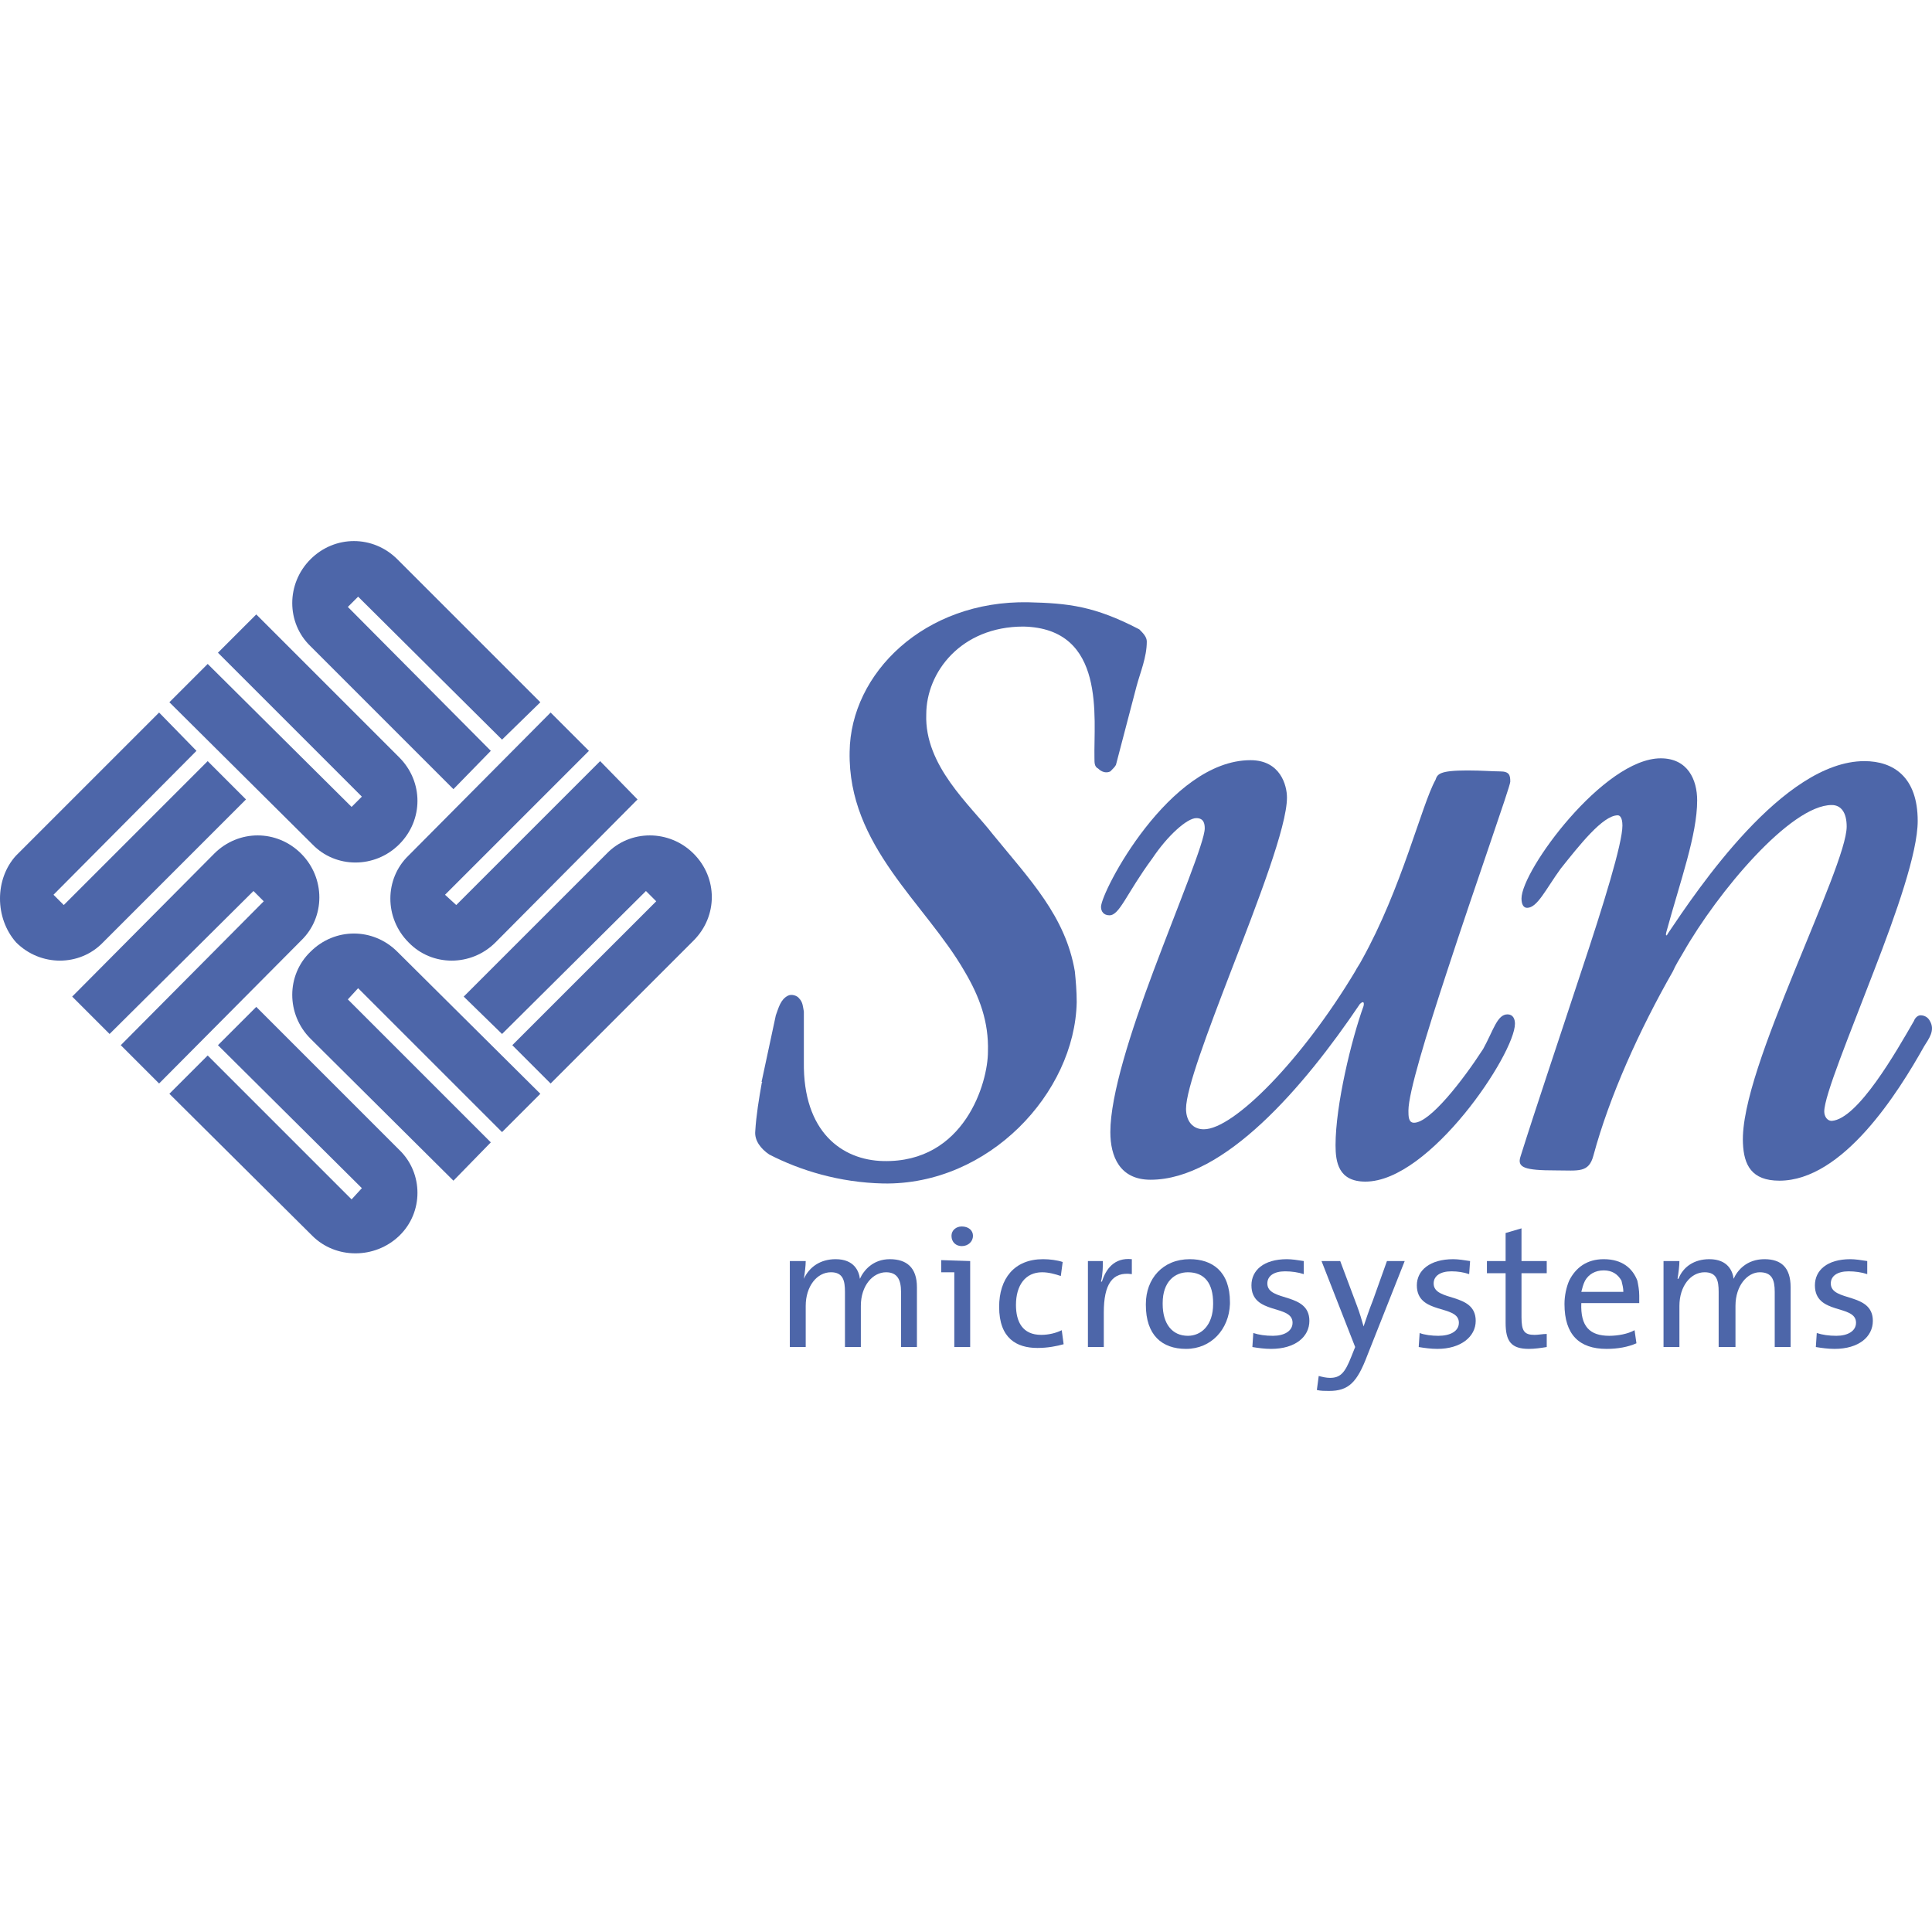 <?xml version="1.0" encoding="UTF-8" standalone="no"?>
<!DOCTYPE svg PUBLIC "-//W3C//DTD SVG 1.1//EN" "http://www.w3.org/Graphics/SVG/1.1/DTD/svg11.dtd">
<!-- Created with Vectornator (http://vectornator.io/) -->
<svg height="100%" stroke-miterlimit="10" style="fill-rule:nonzero;clip-rule:evenodd;stroke-linecap:round;stroke-linejoin:round;" version="1.1" viewBox="0 0 160 160" width="100%" xml:space="preserve" xmlns="http://www.w3.org/2000/svg" xmlns:xlink="http://www.w3.org/1999/xlink">
<defs/>
<g id="Dell" visibility="hidden">
<path d="M74.398 60.131L54.527 75.418C52.489 67.773 45.862 62.167 37.709 62.167L23.442 62.167L23.442 97.327L37.709 97.327C45.862 97.327 52.994 91.719 54.523 84.076L74.397 99.362L94.272 84.076L94.272 97.327L116.689 97.327L116.689 90.191L101.915 90.191L101.915 62.167L93.76 62.167L93.76 75.413L74.906 90.704L70.828 87.135L80.003 80L89.682 72.356L84.079 67.773L65.225 82.547L61.149 78.979L80.003 64.713L74.396 60.13L74.398 60.131ZM31.087 69.298L37.202 69.298C38.476 69.298 39.719 69.588 40.865 70.114C42.012 70.639 43.06 71.402 43.951 72.358C44.843 73.313 45.577 74.458 46.087 75.747C46.596 77.037 46.881 78.472 46.881 80.001C46.881 81.402 46.626 82.771 46.156 84.037C45.686 85.303 45.002 86.466 44.142 87.453C43.282 88.441 42.248 89.253 41.078 89.819C39.908 90.384 38.603 90.7 37.202 90.7L31.087 90.7C31.087 90.7 31.087 69.298 31.087 69.298ZM142.169 90.193L142.169 97.327L119.749 97.327L119.749 62.167L127.902 62.167L127.902 90.192L142.169 90.192L142.169 90.193ZM80 0C36.178 0 0 36.178 0 80C0 123.822 35.669 160 80 160C124.331 160 160 124.331 160 80C160 35.669 123.822 0 80 0ZM80 8.155C84.968 8.155 89.815 8.654 94.496 9.609C99.178 10.565 103.695 11.974 107.995 13.789C112.294 15.604 116.378 17.829 120.2 20.408C124.021 22.988 127.58 25.923 130.829 29.171C134.077 32.42 137.012 35.979 139.592 39.801C142.172 43.622 144.396 47.706 146.211 52.005C148.026 56.305 149.435 60.822 150.391 65.504C151.346 70.185 151.845 75.032 151.845 80C151.845 84.968 151.346 89.815 150.391 94.497C149.435 99.178 148.026 103.695 146.211 107.995C144.396 112.294 142.172 116.378 139.592 120.2C137.012 124.021 134.077 127.581 130.829 130.829C127.58 134.077 124.021 137.012 120.2 139.592C116.378 142.172 112.294 144.396 107.995 146.211C103.695 148.026 99.178 149.435 94.496 150.391C89.815 151.346 84.968 151.845 80 151.845C75.032 151.845 70.185 151.346 65.504 150.391C60.821 149.442 56.304 148.033 52.004 146.217C47.706 144.402 43.621 142.177 39.799 139.597C35.977 137.02 32.419 134.084 29.17 130.835C25.921 127.586 22.986 124.029 20.407 120.206C17.828 116.384 15.604 112.3 13.788 108.002C11.973 103.702 10.564 99.184 9.608 94.502C8.653 89.822 8.154 84.975 8.154 80.006C8.154 75.037 8.653 70.191 9.608 65.511C10.564 60.829 11.973 56.311 13.788 52.011C15.604 47.713 17.828 43.629 20.407 39.806C22.986 35.984 25.921 32.426 29.17 29.177C32.419 25.929 35.977 22.993 39.799 20.414C43.621 17.835 47.706 15.611 52.004 13.795C56.304 11.98 60.821 10.571 65.504 9.616C70.184 8.66 75.03 8.162 79.999 8.162L80 8.155Z" fill="#007db8" fill-rule="nonzero" opacity="1" stroke="none"/>
</g>
<g id="AMD" visibility="hidden">
<path d="M37.578 96.544L28.704 96.544L25.989 89.997L11.201 89.997L8.727 96.544L0 96.544L13.333 63.475L22.886 63.475L37.578 96.544ZM18.231 71.377L13.382 84.226L23.565 84.226L18.231 71.377ZM69.811 63.475L76.987 63.475L76.987 96.544L68.743 96.544L68.743 75.888L59.822 86.264L58.562 86.264L49.641 75.888L49.641 96.544L41.397 96.544L41.397 63.475L48.573 63.475L59.191 75.742L69.811 63.475ZM97.875 63.475C109.948 63.475 116.153 70.99 116.153 80.057C116.153 89.56 110.142 96.544 96.953 96.544L83.279 96.544L83.279 63.475L97.875 63.475ZM91.523 90.483L96.904 90.483C105.195 90.483 107.668 84.858 107.668 80.008C107.668 74.334 104.613 69.535 96.807 69.535L91.522 69.535L91.522 90.483L91.523 90.483ZM132.554 71.316L122.159 60.92L160 60.92L160 98.762L149.606 88.367L149.606 71.316L132.554 71.316ZM132.542 73.399L121.84 84.1L121.84 99.08L136.818 99.08L147.519 88.379L132.542 88.379L132.542 73.399Z" fill="#000000" fill-rule="nonzero" opacity="1" stroke="none"/>
</g>
<g id="Intel" visibility="hidden">
<g opacity="1">
<path d="M1.42109e-14 49.83L11.582 49.83L11.582 49.83L11.582 61.412L11.582 61.412L1.42109e-14 61.412L1.42109e-14 61.412L1.42109e-14 49.83L1.42109e-14 49.83Z" fill="#0052a5" fill-rule="nonzero" opacity="1" stroke="none"/>
<g opacity="1">
<path d="M11.293 110.17L11.293 68.46L0.33 68.46L0.33 110.17L11.293 110.17ZM84.163 110.582L84.163 100.361C82.555 100.361 81.195 100.278 80.206 100.113C79.052 99.949 78.186 99.536 77.609 98.959C77.032 98.382 76.662 97.558 76.455 96.487C76.291 95.456 76.208 94.096 76.208 92.447L76.208 77.857L84.163 77.857L84.163 68.46L76.208 68.46L76.208 52.179L65.204 52.179L65.204 92.53C65.204 95.951 65.492 98.836 66.069 101.144C66.646 103.411 67.635 105.265 68.995 106.667C70.356 108.068 72.169 109.057 74.353 109.676C76.579 110.294 79.382 110.582 82.72 110.582L84.163 110.582L84.163 110.582ZM147.141 110.17L147.141 48.965L136.136 48.965L136.136 110.17L147.141 110.17ZM54.611 72.54C51.561 69.243 47.275 67.594 41.834 67.594C39.196 67.594 36.806 68.13 34.621 69.202C32.478 70.273 30.623 71.757 29.181 73.653L28.563 74.436L28.563 73.735L28.563 68.46L17.723 68.46L17.723 110.17L28.645 110.17L28.645 87.955L28.645 89.48C28.645 89.233 28.645 88.985 28.645 88.738C28.769 84.822 29.717 81.937 31.53 80.082C33.467 78.104 35.817 77.115 38.496 77.115C41.669 77.115 44.101 78.104 45.708 80C47.275 81.896 48.099 84.575 48.099 87.996L48.099 87.996L48.099 88.078L48.099 88.078L48.099 88.078L48.099 110.129L59.186 110.129L59.186 86.471C59.227 80.536 57.661 75.837 54.611 72.54ZM130.448 89.233C130.448 86.224 129.912 83.421 128.882 80.783C127.81 78.187 126.327 75.879 124.472 73.9C122.576 71.922 120.309 70.397 117.671 69.284C115.033 68.171 112.107 67.635 108.934 67.635C105.925 67.635 103.081 68.212 100.443 69.325C97.805 70.479 95.497 72.004 93.56 73.941C91.623 75.879 90.057 78.187 88.944 80.824C87.79 83.462 87.254 86.306 87.254 89.315C87.254 92.324 87.79 95.168 88.861 97.805C89.933 100.443 91.458 102.751 93.354 104.688C95.25 106.626 97.599 108.192 100.319 109.305C103.04 110.459 106.048 111.036 109.263 111.036C118.578 111.036 124.348 106.79 127.81 102.834L119.897 96.816C118.248 98.794 114.292 101.474 109.346 101.474C106.255 101.474 103.699 100.773 101.762 99.33C99.825 97.929 98.506 95.951 97.805 93.519L97.682 93.148L130.448 93.148L130.448 89.233L130.448 89.233ZM97.764 85.399C97.764 82.349 101.267 77.033 108.81 76.991C116.352 76.991 119.897 82.308 119.897 85.358L97.764 85.399Z" fill="#000000" fill-rule="nonzero" opacity="1" stroke="none"/>
<path d="M159.67 104.73C159.464 104.235 159.176 103.823 158.805 103.452C158.434 103.081 158.022 102.792 157.527 102.586C157.032 102.38 156.497 102.257 155.961 102.257C155.384 102.257 154.889 102.38 154.395 102.586C153.9 102.792 153.488 103.081 153.117 103.452C152.746 103.823 152.457 104.235 152.251 104.73C152.045 105.224 151.922 105.76 151.922 106.296C151.922 106.873 152.045 107.367 152.251 107.862C152.457 108.357 152.746 108.769 153.117 109.14C153.488 109.511 153.9 109.799 154.395 110.005C154.889 110.211 155.425 110.335 155.961 110.335C156.538 110.335 157.032 110.211 157.527 110.005C158.022 109.799 158.434 109.511 158.805 109.14C159.176 108.769 159.464 108.357 159.67 107.862C159.876 107.367 160 106.832 160 106.296C160 105.76 159.876 105.224 159.67 104.73ZM159.011 107.615C158.846 108.027 158.599 108.398 158.31 108.686C158.022 108.975 157.651 109.222 157.239 109.387C156.826 109.552 156.414 109.634 155.92 109.634C155.466 109.634 155.013 109.552 154.601 109.387C154.189 109.222 153.818 108.975 153.529 108.686C153.241 108.398 152.993 108.027 152.828 107.615C152.664 107.203 152.581 106.79 152.581 106.296C152.581 105.842 152.664 105.389 152.828 104.977C152.993 104.565 153.241 104.194 153.529 103.905C153.818 103.617 154.189 103.37 154.601 103.205C155.013 103.04 155.425 102.957 155.92 102.957C156.373 102.957 156.826 103.04 157.239 103.205C157.651 103.37 158.022 103.617 158.31 103.905C158.599 104.194 158.846 104.565 159.011 104.977C159.176 105.389 159.258 105.801 159.258 106.296C159.299 106.79 159.176 107.203 159.011 107.615ZM156.703 106.626C157.032 106.584 157.28 106.461 157.486 106.255C157.692 106.049 157.816 105.76 157.816 105.348C157.816 104.894 157.692 104.565 157.403 104.317C157.156 104.07 156.703 103.947 156.167 103.947L154.353 103.947L154.353 108.604L155.219 108.604L155.219 106.708L155.837 106.708L156.991 108.604L157.898 108.604L156.703 106.626ZM156.249 105.966C156.126 105.966 156.002 105.966 155.837 105.966L155.219 105.966L155.219 104.647L155.837 104.647C155.961 104.647 156.084 104.647 156.249 104.647C156.373 104.647 156.497 104.688 156.62 104.73C156.744 104.771 156.826 104.853 156.868 104.936C156.909 105.018 156.95 105.142 156.95 105.307C156.95 105.472 156.909 105.595 156.868 105.678C156.785 105.76 156.703 105.842 156.62 105.884C156.497 105.925 156.373 105.966 156.249 105.966Z" fill="#000000" fill-rule="nonzero" opacity="1" stroke="none"/>
</g>
</g>
</g>
<clipPath id="ArtboardFrame">
<rect height="160" width="160" x="0" y="0"/>
</clipPath>
<g clip-path="url(#ArtboardFrame)" id="McAfee" visibility="hidden">
<g opacity="1">
<path d="M79.906 84.678L75.715 82.208L75.415 82.695C74.48 84.192 73.17 84.941 71.56 84.941C68.791 84.941 66.732 82.845 66.732 80.112C66.732 77.343 68.828 75.284 71.56 75.284C73.207 75.284 74.405 75.995 75.415 77.53L75.715 78.016L79.906 75.546L79.532 75.022C77.511 72.103 74.929 70.718 71.523 70.718C65.123 70.718 61.679 75.584 61.679 80.15C61.679 84.716 65.123 89.581 71.523 89.581C74.779 89.581 77.848 87.935 79.532 85.24L79.906 84.678Z" fill="#c01818" fill-rule="nonzero" opacity="1" stroke="none"/>
<path d="M79.682 89.507L85.446 89.507L87.167 85.24L95.813 85.24L97.534 89.507L103.336 89.507L93.006 64.543L87.841 64.543L89.226 67.874L79.682 89.507M91.546 74.386L93.867 80.262L89.151 80.262L91.546 74.386Z" fill="#c01818" fill-rule="nonzero" opacity="1" stroke="none"/>
<path d="M105.731 89.544L110.784 89.544L110.784 78.316L114.077 78.316L114.077 73.6L110.784 73.6L110.784 71.392C110.784 70.419 111.42 69.408 112.618 69.408C113.254 69.408 113.666 69.521 114.04 69.67L114.601 69.895L116.697 65.291L116.136 65.104C115.2 64.73 113.89 64.58 112.954 64.58C110.671 64.58 108.763 65.329 107.49 66.751C106.367 67.986 105.731 69.708 105.731 71.617L105.731 73.638L103.485 73.638L103.485 78.353L105.731 78.353L105.731 89.544Z" fill="#c01818" fill-rule="nonzero" opacity="1" stroke="none"/>
<path d="M54.007 75.135L54.007 89.507L59.509 89.507L59.509 64.393L48.692 72.552L37.839 64.393L37.839 89.469L43.34 89.507L43.34 75.135L48.692 79.102L54.007 75.135Z" fill="#c01818" fill-rule="nonzero" opacity="1" stroke="none"/>
<path d="M125.492 70.718C119.13 70.718 115.687 75.546 115.687 80.112C115.687 84.678 119.13 89.507 125.492 89.507C128.412 89.469 131.144 88.159 133.277 85.726L129.16 83.481C128.112 84.566 126.802 85.128 125.38 85.128C123.284 85.128 121.45 83.743 120.964 81.909L134.737 81.909L134.737 80.674C134.774 73.825 129.347 70.756 125.492 70.718ZM121.076 77.829C121.75 76.108 123.172 75.135 125.006 75.135C126.877 75.135 128.337 76.108 129.085 77.867L121.076 77.829Z" fill="#c01818" fill-rule="nonzero" opacity="1" stroke="none"/>
<path d="M146.189 70.756C139.827 70.756 136.384 75.584 136.384 80.15C136.384 84.716 139.827 89.544 146.189 89.544C149.109 89.507 151.841 88.197 153.974 85.764L149.857 83.518C148.809 84.604 147.499 85.165 146.077 85.165C143.981 85.165 142.147 83.78 141.661 81.946L155.434 81.946L155.434 80.711C155.471 73.862 150.044 70.756 146.189 70.756ZM141.773 77.829C142.447 76.108 143.869 75.097 145.703 75.135C147.574 75.135 149.034 76.108 149.782 77.867L141.773 77.829Z" fill="#c01818" fill-rule="nonzero" opacity="1" stroke="none"/>
<path d="M154.798 69.895L156.931 69.895L156.931 70.306L156.07 70.306L156.07 72.552L155.621 72.552L155.621 70.306L154.798 70.306L154.798 69.895Z" fill="#c01818" fill-rule="nonzero" opacity="1" stroke="none"/>
<path d="M157.268 69.895L157.904 69.895L158.653 71.953L159.364 69.895L160 69.895L160 72.552L159.551 72.552L159.551 70.494L158.802 72.552L158.428 72.552L157.68 70.494L157.68 72.552L157.23 72.552L157.23 69.895L157.268 69.895Z" fill="#c01818" fill-rule="nonzero" opacity="1" stroke="none"/>
<path d="M13.586 70.643L-7.10543e-15 64.356L-7.10543e-15 89.357L13.586 95.645L13.586 89.507L5.577 85.801L5.577 73.076L13.586 76.781L13.586 70.643Z" fill="#c01818" fill-rule="nonzero" opacity="1" stroke="none"/>
<path d="M13.586 70.643L27.209 64.356L27.209 89.357L13.586 95.645L13.586 89.507L21.633 85.801L21.633 73.076L13.586 76.781L13.586 70.643Z" fill="#75160d" fill-rule="nonzero" opacity="1" stroke="none"/>
</g>
</g>
<g id="Nvidia" visibility="hidden">
<g opacity="1">
<path d="M158.883 135.178C158.883 136.894 157.623 138.046 156.13 138.046L156.13 138.036C154.596 138.046 153.358 136.894 153.358 135.178C153.358 133.462 154.596 132.313 156.13 132.313C157.623 132.313 158.883 133.462 158.883 135.178ZM160 135.178C160 132.822 158.17 131.454 156.13 131.454C154.077 131.454 152.247 132.822 152.247 135.178C152.247 137.532 154.077 138.905 156.13 138.905C158.17 138.905 160 137.532 160 135.178M155.489 135.493L155.903 135.493L156.863 137.178L157.918 137.178L156.854 135.422C157.404 135.382 157.856 135.121 157.856 134.381C157.856 133.462 157.223 133.166 156.149 133.166L154.596 133.166L154.596 137.178L155.489 137.178L155.489 135.493M155.489 134.813L155.489 133.847L156.109 133.847C156.447 133.847 156.908 133.874 156.908 134.287C156.908 134.735 156.669 134.813 156.271 134.813L155.489 134.813" fill="#000000" fill-rule="nonzero" opacity="1" stroke="none"/>
<path d="M133.941 114.654L138.766 127.853L128.967 127.853L133.941 114.654ZM128.774 109.515L117.656 137.685L125.507 137.685L127.265 132.708L140.423 132.708L142.088 137.685L150.611 137.685L139.409 109.511L128.774 109.515ZM106.452 137.696L114.417 137.696L114.417 109.506L106.451 109.505L106.452 137.696ZM51.154 109.505L44.509 131.847L38.143 109.506L29.548 109.505L38.64 137.696L50.116 137.696L59.281 109.505L51.154 109.505ZM83.352 115.643L86.775 115.643C91.742 115.643 94.954 117.873 94.954 123.66C94.954 129.448 91.742 131.678 86.775 131.678L83.352 131.678L83.352 115.643ZM75.453 109.505L75.453 137.696L88.367 137.696C95.247 137.696 97.493 136.552 99.922 133.986C101.638 132.185 102.748 128.232 102.748 123.91C102.748 119.947 101.809 116.413 100.171 114.212C97.221 110.274 92.971 109.505 86.628 109.505L75.453 109.505ZM0 109.465L0 137.696L8.033 137.696L8.033 116.26L14.257 116.262C16.317 116.262 17.787 116.776 18.779 117.836C20.038 119.177 20.552 121.341 20.552 125.299L20.552 137.696L28.335 137.696L28.335 122.098C28.335 110.966 21.24 109.465 14.298 109.465L0 109.465ZM62.633 109.505L62.637 137.696L70.598 137.696L70.598 109.505L62.633 109.505Z" fill="#000000" fill-rule="nonzero" opacity="1" stroke="none"/>
<path d="M21.407 53.373C21.407 53.373 31.652 38.257 52.107 36.694L52.107 31.21C29.45 33.029 9.83 52.219 9.83 52.219C9.83 52.219 20.943 84.343 52.107 87.285L52.107 81.456C29.237 78.578 21.407 53.373 21.407 53.373ZM52.107 69.863L52.107 75.201C34.823 72.12 30.025 54.152 30.025 54.152C30.025 54.152 38.324 44.958 52.107 43.468L52.107 49.325C52.097 49.325 52.09 49.322 52.081 49.322C44.847 48.454 39.195 55.211 39.195 55.211C39.195 55.211 42.362 66.589 52.107 69.863M52.107 21.095L52.107 31.21C52.773 31.158 53.438 31.115 54.106 31.093C79.865 30.224 96.648 52.219 96.648 52.219C96.648 52.219 77.372 75.658 57.289 75.658C55.449 75.658 53.726 75.487 52.107 75.201L52.107 81.456C53.491 81.632 54.926 81.735 56.423 81.735C75.112 81.735 88.626 72.191 101.713 60.895C103.883 62.632 112.765 66.859 114.591 68.71C102.149 79.128 73.15 87.525 56.71 87.525C55.125 87.525 53.603 87.429 52.107 87.285L52.107 96.073L123.14 96.073L123.14 21.095L52.107 21.095ZM52.107 43.468L52.107 36.694C52.766 36.648 53.429 36.612 54.106 36.591C72.629 36.009 84.782 52.509 84.782 52.509C84.782 52.509 71.656 70.738 57.583 70.738C55.558 70.738 53.742 70.412 52.107 69.863L52.107 49.325C59.318 50.197 60.77 53.382 65.105 60.609L74.747 52.478C74.747 52.478 67.709 43.247 55.843 43.247C54.553 43.247 53.319 43.338 52.107 43.468" fill="#74b71b" fill-rule="nonzero" opacity="1" stroke="none"/>
</g>
</g>
<g clip-path="url(#ArtboardFrame)" id="Oracle" visibility="hidden">
<path d="M69.225 83.121L79.777 83.121L74.203 74.12L63.955 90.377L59.295 90.377L71.759 70.872C72.31 70.082 73.21 69.609 74.173 69.602C75.136 69.595 76.043 70.056 76.606 70.838L89.104 90.377L84.444 90.377L82.249 86.742L71.572 86.742L69.245 83.121M117.666 86.742L117.666 69.799L113.705 69.799L113.705 88.411C113.704 88.934 113.916 89.434 114.294 89.796C114.672 90.183 115.192 90.401 115.734 90.398L133.737 90.398L136.084 86.763L117.645 86.763M52.184 83.716C56.027 83.716 59.143 80.601 59.143 76.758C59.143 72.915 56.027 69.799 52.184 69.799L34.874 69.799L34.874 90.377L38.828 90.377L38.828 73.441L51.942 73.441C53.781 73.441 55.272 74.932 55.272 76.772C55.272 78.611 53.781 80.102 51.942 80.102L40.787 80.102L52.6 90.377L58.34 90.377L50.405 83.716L52.184 83.716M10.556 90.377L22.514 90.377C28.091 90.233 32.537 85.67 32.537 80.092C32.537 74.513 28.091 69.951 22.514 69.806L10.556 69.806C6.818 69.709 3.321 71.648 1.423 74.87C-0.474 78.093-0.474 82.091 1.423 85.313C3.321 88.535 6.818 90.475 10.556 90.377M22.244 86.756L10.819 86.756C7.226 86.64 4.373 83.694 4.373 80.099C4.373 76.503 7.226 73.557 10.819 73.441L22.244 73.441C24.674 73.363 26.953 74.614 28.191 76.706C29.429 78.798 29.429 81.399 28.191 83.491C26.953 85.583 24.674 86.835 22.244 86.756M97.364 90.377L109.571 90.377L111.884 86.756L97.634 86.756C95.204 86.835 92.925 85.583 91.687 83.491C90.449 81.399 90.449 78.798 91.687 76.706C92.925 74.614 95.204 73.363 97.634 73.441L109.232 73.441L111.573 69.806L97.364 69.806C93.626 69.709 90.129 71.648 88.231 74.87C86.334 78.093 86.334 82.091 88.231 85.313C90.129 88.535 93.626 90.475 97.364 90.377M145.743 86.756C142.762 86.757 140.143 84.778 139.331 81.909L156.24 81.909L158.567 78.281L139.331 78.281C140.141 75.411 142.761 73.431 145.743 73.434L157.348 73.434L159.668 69.799L145.473 69.799C139.896 69.944 135.451 74.506 135.451 80.085C135.451 85.663 139.896 90.226 145.473 90.371L157.68 90.371L160 86.749L145.736 86.749" fill="#c74634" fill-rule="nonzero" opacity="1" stroke="none"/>
</g>
<g id="PaloAlto" visibility="hidden">
<g opacity="1">
<path d="M68 70.699C65.933 70.699 63.786 71.264 61.128 72.694L62.605 76.36C64.913 75.066 66.819 74.5 68.215 74.5C69.799 74.5 70.497 75.093 70.497 75.875L70.497 75.928C70.497 76.468 70.067 76.764 69.021 76.872L67.196 77.061C62.632 77.546 60.753 79.541 60.753 82.29L60.753 82.479C60.753 85.094 62.9 87.143 65.933 87.143C67.931 87.143 69.666 86.296 70.721 84.802L71.061 86.874L75.195 86.874L75.195 77.465C75.195 73.017 72.645 70.699 68 70.699M67.598 83.556C66.068 83.556 65.343 82.963 65.343 82.046L65.343 81.993C65.343 81.184 65.799 80.591 67.463 80.349L68.188 80.241C69.248 80.093 69.898 79.897 70.497 79.533L70.497 80.726C70.497 82.532 69.369 83.556 67.598 83.556" fill="#000000" fill-rule="nonzero" opacity="1" stroke="none"/>
<path d="M15.864 84.119L29.128 70.807L23.837 65.496L18.545 70.807L21.179 73.449L7.92 86.764L13.206 92.078L18.498 86.764L15.864 84.119Z" fill="#000000" fill-rule="nonzero" opacity="1" stroke="none"/>
<path d="M0 78.813L13.263 65.495L13.263 65.495L18.552 70.805L18.552 70.805L5.288 84.124L5.288 84.124L0 78.813L0 78.813Z" fill="#000000" fill-rule="nonzero" opacity="1" stroke="none"/>
<path d="M18.495 86.773L31.758 73.455L31.758 73.455L37.046 78.766L37.046 78.766L23.783 92.084L23.783 92.084L18.495 86.773L18.495 86.773Z" fill="#000000" fill-rule="nonzero" opacity="1" stroke="none"/>
<path d="M77.875 65.308L82.572 65.308L82.572 65.308L82.572 86.871L82.572 86.871L77.875 86.871L77.875 86.871L77.875 65.308L77.875 65.308Z" fill="#000000" fill-rule="nonzero" opacity="1" stroke="none"/>
<path d="M52.858 70.699C50.722 70.699 49.007 71.648 48.063 73.134L47.704 70.968L43.57 70.968L43.57 92.258L48.268 92.258L48.268 84.877C49.162 86.261 50.853 87.137 52.858 87.137C56.616 87.137 59.677 83.794 59.677 79.184L59.677 78.644C59.677 74.038 56.616 70.694 52.858 70.694M54.844 79.051C54.844 81.477 53.583 83.23 51.489 83.23C49.395 83.23 48.133 81.478 48.133 79.051L48.133 78.782C48.133 76.355 49.395 74.603 51.489 74.603C53.583 74.603 54.844 76.355 54.844 78.782L54.844 79.051Z" fill="#000000" fill-rule="nonzero" opacity="1" stroke="none"/>
<path d="M145.993 70.699C141.188 70.699 137.805 74.041 137.805 78.651L137.805 79.191C137.805 83.8 141.188 87.144 145.993 87.144C150.798 87.144 154.18 83.802 154.18 79.191L154.18 78.651C154.18 74.042 150.798 70.699 145.993 70.699M149.348 79.056C149.348 81.482 148.087 83.235 145.993 83.235C143.898 83.235 142.637 81.483 142.637 79.056L142.637 78.787C142.637 76.36 143.898 74.608 145.993 74.608C148.087 74.608 149.348 76.36 149.348 78.787L149.348 79.056Z" fill="#000000" fill-rule="nonzero" opacity="1" stroke="none"/>
<path d="M158.513 71.67L158.513 71.59C158.513 71.132 158.164 70.808 157.547 70.808L156.473 70.808L156.473 73.288L156.983 73.288L156.983 72.452L157.55 72.452L157.977 73.288L158.54 73.288L158.016 72.307C158.335 72.209 158.513 71.969 158.513 71.67M156.982 71.266L157.546 71.266C157.868 71.266 158.001 71.374 158.001 71.617L158.001 71.644C158.001 71.86 157.867 71.994 157.546 71.994L156.982 71.994L156.982 71.266Z" fill="#000000" fill-rule="nonzero" opacity="1" stroke="none"/>
<path d="M157.45 69.487C156.001 69.487 154.9 70.592 154.9 72.047C154.9 73.503 156.001 74.608 157.45 74.608C158.899 74.608 160 73.503 160 72.047C160 70.592 158.899 69.487 157.45 69.487M157.45 74.257C156.188 74.257 155.275 73.34 155.275 72.046C155.275 70.752 156.188 69.835 157.45 69.835C158.711 69.835 159.624 70.752 159.624 72.046C159.624 73.34 158.711 74.257 157.45 74.257" fill="#000000" fill-rule="nonzero" opacity="1" stroke="none"/>
<path d="M119.298 65.308L123.996 65.308L123.996 65.308L123.996 86.871L123.996 86.871L119.298 86.871L119.298 86.871L119.298 65.308L119.298 65.308Z" fill="#000000" fill-rule="nonzero" opacity="1" stroke="none"/>
<path d="M133.236 83.23C131.867 83.23 131.357 82.556 131.357 81.101L131.357 74.603L136.887 74.603L136.887 70.964L131.357 70.964L131.357 67.324L126.659 68.025L126.659 81.559C126.659 85.252 128.539 87.139 132.297 87.139C133.961 87.139 135.921 86.627 137.532 85.71L136.19 82.368C135.249 82.88 133.934 83.231 133.236 83.231" fill="#000000" fill-rule="nonzero" opacity="1" stroke="none"/>
<path d="M109.365 70.699C107.298 70.699 105.15 71.264 102.493 72.694L103.969 76.36C106.277 75.066 108.184 74.5 109.58 74.5C111.164 74.5 111.862 75.093 111.862 75.875L111.862 75.928C111.862 76.468 111.432 76.764 110.385 76.872L108.56 77.061C103.996 77.546 102.117 79.541 102.117 82.29L102.117 82.479C102.117 85.094 104.264 87.143 107.298 87.143C109.294 87.143 111.03 86.296 112.085 84.802L112.425 86.874L116.559 86.874L116.559 77.465C116.559 73.017 114.009 70.699 109.365 70.699M108.962 83.556C107.431 83.556 106.707 82.963 106.707 82.046L106.707 81.993C106.707 81.184 107.163 80.591 108.827 80.349L109.552 80.241C110.612 80.093 111.263 79.897 111.86 79.533L111.86 80.726C111.86 82.532 110.734 83.556 108.962 83.556" fill="#000000" fill-rule="nonzero" opacity="1" stroke="none"/>
<path d="M92.852 70.699C88.047 70.699 84.664 74.041 84.664 78.651L84.664 79.191C84.664 83.8 88.047 87.144 92.852 87.144C97.657 87.144 101.04 83.802 101.04 79.191L101.04 78.651C101.039 74.042 97.657 70.699 92.852 70.699M96.207 79.056C96.207 81.482 94.945 83.235 92.851 83.235C90.757 83.235 89.495 81.483 89.495 79.056L89.495 78.787C89.495 76.36 90.757 74.608 92.851 74.608C94.945 74.608 96.207 76.36 96.207 78.787L96.207 79.056Z" fill="#000000" fill-rule="nonzero" opacity="1" stroke="none"/>
<path d="M114.904 94.581L113.203 92.327L113.192 92.327L113.192 94.581L112.081 94.581L112.081 90.702L113.286 90.702L114.952 92.897L114.963 92.897L114.963 90.702L116.074 90.702L116.074 94.581L114.904 94.581Z" fill="#000000" fill-rule="nonzero" opacity="1" stroke="none"/>
<path d="M118.708 93.027L118.708 93.632L121.07 93.632L120.952 94.581L117.538 94.581L117.538 90.702L120.952 90.702L120.952 91.639L118.708 91.639L118.708 92.173L120.479 92.173L120.479 93.027L118.708 93.027Z" fill="#000000" fill-rule="nonzero" opacity="1" stroke="none"/>
<path d="M123.432 94.581L123.432 91.699L122.015 91.699L122.015 90.702L125.795 90.702L125.913 91.699L124.495 91.699L124.495 94.581L123.432 94.581Z" fill="#000000" fill-rule="nonzero" opacity="1" stroke="none"/>
<path d="M131.582 93.395L132.173 90.702L133.354 90.702L132.291 94.581L130.874 94.581L130.165 92.232L130.047 92.232L129.338 94.581L127.803 94.581L126.858 90.702L128.039 90.702L128.748 93.395L128.748 93.395L129.574 90.702L130.756 90.702L131.464 93.395L131.582 93.395Z" fill="#000000" fill-rule="nonzero" opacity="1" stroke="none"/>
<path d="M134.181 92.636C134.181 91.371 135.036 90.579 136.389 90.579C137.741 90.579 138.597 91.371 138.597 92.636C138.597 93.9 137.742 94.692 136.389 94.692C135.036 94.692 134.181 93.899 134.181 92.636M137.443 92.636C137.443 91.966 137.057 91.566 136.389 91.566C135.72 91.566 135.334 91.966 135.334 92.636C135.334 93.307 135.72 93.706 136.383 93.706C137.051 93.706 137.443 93.306 137.443 92.636" fill="#000000" fill-rule="nonzero" opacity="1" stroke="none"/>
<path d="M139.851 90.702L142.103 90.702C143.129 90.702 143.633 91.19 143.633 92.094C143.633 92.714 143.379 93.136 142.881 93.335L143.798 94.583L142.485 94.583L141.772 93.563L141.01 93.563L141.01 94.583L139.851 94.583L139.851 90.702ZM141.953 92.653C142.339 92.653 142.477 92.438 142.477 92.143C142.477 91.849 142.339 91.639 141.953 91.639L141.009 91.639L141.009 92.653L141.953 92.653Z" fill="#000000" fill-rule="nonzero" opacity="1" stroke="none"/>
<path d="M147.764 92.564L149.3 94.569L149.3 94.581L148.001 94.581L146.819 93.086L146.347 93.086L146.347 94.581L145.166 94.581L145.166 90.702L146.347 90.702L146.347 92.126L146.819 92.126L147.882 90.702L149.3 90.702L149.3 90.702L147.764 92.564Z" fill="#000000" fill-rule="nonzero" opacity="1" stroke="none"/>
<path d="M150.245 94.32L150.245 93.256L150.251 93.256C150.897 93.583 151.526 93.743 152.072 93.743C152.487 93.743 152.696 93.644 152.696 93.449C152.696 93.255 152.557 93.205 151.729 93.072C150.825 92.929 150.222 92.656 150.222 91.874C150.222 91.148 150.858 90.588 152.099 90.588C152.596 90.588 153.115 90.694 153.596 90.899L153.596 91.953L153.59 91.958C153.132 91.693 152.514 91.525 152.017 91.525C151.575 91.525 151.399 91.631 151.399 91.808C151.399 92.035 151.669 92.057 152.348 92.174C153.253 92.33 153.856 92.585 153.856 93.405C153.856 94.042 153.381 94.68 152.018 94.68C151.344 94.68 150.808 94.542 150.245 94.32" fill="#000000" fill-rule="nonzero" opacity="1" stroke="none"/>
</g>
</g>
<g id="Sun">
<g opacity="1">
<path d="M91.954 63.884C92.186 63.652 92.341 63.497 92.419 63.342L92.419 63.342L94.121 56.843L94.121 56.843C94.43 55.681 94.972 54.444 94.972 53.127C94.972 52.741 94.662 52.431 94.353 52.121C90.638 50.187 88.472 49.955 85.144 49.877C76.555 49.723 70.441 55.759 70.363 62.259C70.209 70.075 76.632 74.796 79.882 80.445C81.12 82.534 81.894 84.624 81.817 87.1C81.817 89.654 79.882 96.309 73.149 96.154C69.744 96.077 66.494 93.755 66.572 87.951L66.572 87.951L66.572 83.772L66.572 83.772C66.494 83.386 66.494 82.999 66.186 82.689C66.03 82.457 65.566 82.302 65.257 82.457C64.638 82.766 64.482 83.463 64.251 84.082C63.864 85.862 63.476 87.719 63.091 89.498C63.013 89.654 63.245 89.654 63.091 89.654C62.858 90.969 62.625 92.362 62.548 93.678C62.47 94.451 63.013 95.148 63.708 95.612C66.263 96.928 69.513 97.933 73.149 98.011C81.894 98.165 89.014 90.504 89.168 82.999C89.168 82.07 89.091 81.219 89.014 80.445C88.239 75.879 85.299 72.861 82.203 69.069C80.346 66.669 76.555 63.419 76.709 59.163C76.709 55.681 79.572 51.889 84.757 51.889C91.645 52.043 90.561 59.473 90.638 62.8C90.638 63.187 90.638 63.496 90.948 63.652C91.258 63.961 91.645 64.039 91.954 63.884L91.954 63.884L91.954 63.884L91.954 63.884Z" fill="#4d66a9" fill-rule="evenodd" opacity="1" stroke="none"/>
<path d="M124.843 84.005C123.992 84.005 123.682 85.32 122.831 86.868C121.129 89.499 118.419 92.981 117.105 92.981C116.64 92.981 116.64 92.44 116.64 91.975C116.64 90.505 118.11 85.707 119.813 80.523C122.212 73.171 125.075 65.122 125.075 64.735C125.075 64.194 124.998 63.884 124.225 63.884C123.605 63.884 122.754 63.806 121.515 63.806C119.194 63.806 119.039 64.116 118.884 64.58C117.723 66.669 116.098 73.557 112.771 79.516C112.616 79.826 112.383 80.135 112.229 80.445C107.818 87.796 102.169 93.523 99.693 93.523C98.764 93.523 98.222 92.826 98.222 91.82C98.222 90.195 100.003 85.475 101.937 80.445C104.181 74.641 106.581 68.45 106.581 66.051C106.581 65.045 106.038 62.955 103.562 62.955C96.831 62.955 91.181 73.867 91.181 75.105C91.181 75.492 91.413 75.802 91.877 75.802C92.728 75.802 93.27 74.022 95.437 71.081C96.675 69.224 98.3 67.753 99.074 67.753C99.693 67.753 99.771 68.217 99.771 68.604C99.771 69.688 97.604 74.873 95.514 80.445C93.658 85.397 91.954 90.659 91.954 93.755C91.954 95.767 92.728 97.701 95.283 97.701C101.395 97.701 107.973 90.04 112.616 83.153C112.848 82.921 113.004 82.921 112.926 83.308C111.919 86.094 110.604 91.511 110.604 94.838C110.604 96.231 110.836 97.856 113.08 97.856C118.42 97.856 125.462 87.255 125.462 84.778C125.462 84.392 125.307 84.005 124.843 84.005L124.843 84.005L124.843 84.005L124.843 84.005Z" fill="#4d66a9" fill-rule="evenodd" opacity="1" stroke="none"/>
<path d="M159.821 84.547C159.666 84.237 159.357 84.082 159.048 84.082C158.816 84.082 158.583 84.314 158.506 84.547C157.035 87.1 153.862 92.673 151.696 92.827C151.309 92.827 151.077 92.44 151.077 92.052C151.077 90.737 153.166 85.708 155.178 80.445C157.035 75.647 158.816 70.617 158.816 67.986C158.816 64.349 156.804 63.033 154.404 63.033C147.671 63.033 140.552 73.712 138.153 77.272C137.998 77.582 137.921 77.504 137.998 77.195C139.159 72.939 140.552 69.147 140.552 66.283C140.552 64.581 139.778 62.801 137.534 62.801C132.814 62.801 126.004 72.087 126.004 74.409C126.004 74.873 126.158 75.183 126.468 75.183C127.319 75.183 128.016 73.635 129.254 71.933C130.802 69.998 132.737 67.521 133.974 67.521C134.13 67.521 134.362 67.676 134.362 68.373C134.362 69.843 132.814 74.873 130.956 80.445C129.177 85.862 127.165 91.82 125.926 95.767C125.617 96.695 126.236 96.928 128.867 96.928C130.725 96.928 131.575 97.16 131.963 95.689C133.278 90.814 135.754 85.32 138.54 80.445C138.773 79.903 139.081 79.439 139.392 78.897C142.255 73.867 148.291 66.669 151.696 66.669C152.469 66.669 152.934 67.289 152.934 68.45C152.934 70.152 150.767 75.105 148.6 80.445C146.433 85.784 144.189 91.511 144.343 94.684C144.421 96.463 145.04 97.779 147.362 97.779C152.624 97.779 157.19 90.504 159.357 86.635C159.744 86.017 160.285 85.32 159.821 84.547L159.821 84.547L159.821 84.547L159.821 84.547Z" fill="#4d66a9" fill-rule="evenodd" opacity="1" stroke="none"/>
<path d="M8.532 78.046C6.597 80.058 3.347 80.058 1.335 78.046C-0.445 76.034-0.445 72.784 1.335 70.849L1.335 70.849L13.175 59.009L16.271 62.182L4.43 74.1L5.282 74.951L5.282 74.951L17.2 63.033L20.372 66.206L8.532 78.046L8.532 78.046L8.532 78.046L8.532 78.046Z" fill="#4d66a9" fill-rule="evenodd" opacity="1" stroke="none"/>
<path d="M17.741 70.694C19.753 68.682 22.926 68.682 24.938 70.694C26.95 72.706 26.95 75.956 24.938 77.891L24.938 77.891L13.175 89.731L10.002 86.558L21.842 74.641L20.991 73.79L20.991 73.79L9.074 85.63L5.978 82.534L17.741 70.694L17.741 70.694L17.741 70.694L17.741 70.694Z" fill="#4d66a9" fill-rule="evenodd" opacity="1" stroke="none"/>
<path d="M33.063 95.225C35.075 97.16 35.075 100.41 33.063 102.345C31.051 104.28 27.801 104.28 25.866 102.345L25.866 102.345L14.027 90.582L17.2 87.41L29.117 99.328L29.968 98.399L29.968 98.399L18.05 86.558L21.223 83.386L33.063 95.225L33.063 95.225L33.063 95.225L33.063 95.225Z" fill="#4d66a9" fill-rule="evenodd" opacity="1" stroke="none"/>
<path d="M25.712 86.017C23.7 84.005 23.7 80.755 25.712 78.82C27.724 76.808 30.896 76.808 32.908 78.82L32.908 78.82L44.749 90.582L41.576 93.755L29.658 81.838L28.807 82.766L28.807 82.766L40.647 94.606L37.551 97.779L25.712 86.017L25.712 86.017L25.712 86.017L25.712 86.017Z" fill="#4d66a9" fill-rule="evenodd" opacity="1" stroke="none"/>
<path d="M41.034 78.046C39.022 80.058 35.773 80.058 33.837 78.046C31.825 76.034 31.825 72.784 33.837 70.849L33.837 70.849L45.6 59.009L48.773 62.182L36.855 74.1L37.784 74.951L37.784 74.951L49.701 63.033L52.797 66.206L41.034 78.046L41.034 78.046L41.034 78.046L41.034 78.046Z" fill="#4d66a9" fill-rule="evenodd" opacity="1" stroke="none"/>
<path d="M50.244 70.694C52.178 68.682 55.428 68.682 57.44 70.694C59.452 72.706 59.452 75.879 57.44 77.891L57.44 77.891L45.6 89.731L42.427 86.558L54.345 74.641L53.495 73.79L53.495 73.79L41.576 85.63L38.403 82.534L50.244 70.694L50.244 70.694L50.244 70.694L50.244 70.694Z" fill="#4d66a9" fill-rule="evenodd" opacity="1" stroke="none"/>
<path d="M33.063 62.723C35.075 64.736 35.075 67.908 33.063 69.92C31.051 71.933 27.801 71.933 25.866 69.92L25.866 69.92L14.027 58.157L17.2 54.985L29.117 66.825L29.968 65.974L29.968 65.974L18.05 54.056L21.223 50.884L33.063 62.723L33.063 62.723L33.063 62.723L33.063 62.723Z" fill="#4d66a9" fill-rule="evenodd" opacity="1" stroke="none"/>
<path d="M25.712 53.515C23.7 51.58 23.7 48.33 25.712 46.318C27.724 44.306 30.896 44.306 32.908 46.318L32.908 46.318L44.749 58.157L41.576 61.253L29.658 49.413L28.807 50.264L28.807 50.264L40.647 62.181L37.551 65.354L25.712 53.515L25.712 53.515L25.712 53.515L25.712 53.515Z" fill="#4d66a9" fill-rule="evenodd" opacity="1" stroke="none"/>
<path d="M74.62 111.555L74.62 106.988L74.62 106.988C74.62 105.982 74.311 105.364 73.381 105.364C72.298 105.364 71.292 106.446 71.292 108.149L71.292 108.149L71.292 111.554L69.976 111.554L69.976 106.988L69.976 106.988C69.976 106.059 69.821 105.363 68.816 105.363C67.655 105.363 66.726 106.524 66.726 108.149L66.726 108.149L66.726 111.554L65.41 111.554L65.41 104.435L66.726 104.435L66.726 104.435C66.726 104.821 66.649 105.441 66.571 105.905L66.571 105.905L66.571 105.905L66.571 105.905C67.036 104.899 67.965 104.28 69.202 104.28C70.75 104.28 71.138 105.285 71.214 105.905C71.524 105.208 72.298 104.28 73.691 104.28C75.084 104.28 75.936 104.976 75.936 106.601L75.936 106.601L75.936 111.554L74.62 111.554L74.62 111.555L74.62 111.555Z" fill="#4d66a9" fill-rule="evenodd" opacity="1" stroke="none"/>
<path d="M85.918 111.632C84.215 111.632 82.745 110.858 82.745 108.227C82.745 105.905 83.984 104.28 86.382 104.28C86.924 104.28 87.543 104.358 88.007 104.512L88.007 104.512L87.853 105.673L87.853 105.673C87.389 105.518 86.847 105.364 86.305 105.364C84.912 105.364 84.138 106.446 84.138 108.072C84.138 109.465 84.68 110.548 86.228 110.548C86.847 110.548 87.465 110.394 87.93 110.162L87.93 110.162L88.085 111.323L88.085 111.323C87.543 111.477 86.769 111.632 85.918 111.632L85.918 111.632L85.918 111.632L85.918 111.632Z" fill="#4d66a9" fill-rule="evenodd" opacity="1" stroke="none"/>
<path d="M93.734 105.518C92.11 105.285 91.412 106.369 91.412 108.691L91.412 108.691L91.412 111.554L90.097 111.554L90.097 104.435L91.335 104.435L91.335 104.435C91.335 104.821 91.335 105.518 91.18 106.137L91.18 106.137L91.258 106.137L91.258 106.137C91.567 105.131 92.263 104.125 93.734 104.28L93.734 104.28L93.734 105.518L93.734 105.518L93.734 105.518Z" fill="#4d66a9" fill-rule="evenodd" opacity="1" stroke="none"/>
<path d="M98.533 104.28C96.288 104.28 94.895 105.905 94.895 107.995L94.895 107.995L94.895 108.072L94.895 108.072C94.895 110.548 96.21 111.709 98.222 111.709C100.311 111.709 101.782 110.084 101.859 107.995C101.859 107.917 101.859 107.917 101.859 107.84C101.859 105.286 100.389 104.28 98.533 104.28L98.533 104.28L98.533 104.28L98.533 104.28ZM98.377 110.626C97.061 110.626 96.288 109.619 96.288 107.995L96.288 107.995L96.288 107.917L96.288 107.917C96.288 106.137 97.294 105.364 98.377 105.364C99.769 105.364 100.466 106.292 100.466 107.917L100.466 107.917L100.466 107.995L100.466 107.995C100.466 109.774 99.461 110.626 98.377 110.626L98.377 110.626L98.377 110.626L98.377 110.626Z" fill="#4d66a9" fill-rule="evenodd" opacity="1" stroke="none"/>
<path d="M105.264 111.709C104.722 111.709 104.181 111.632 103.716 111.555L103.716 111.555L103.793 110.394L103.793 110.394C104.258 110.548 104.8 110.626 105.419 110.626C106.348 110.626 107.044 110.239 107.044 109.542C107.044 107.995 103.639 108.923 103.639 106.446C103.639 105.208 104.645 104.28 106.581 104.28C106.967 104.28 107.509 104.358 107.973 104.435L107.973 104.435L107.973 105.518L107.973 105.518C107.509 105.364 106.967 105.286 106.425 105.286C105.496 105.286 104.956 105.673 104.956 106.292C104.956 107.84 108.437 106.989 108.437 109.388C108.437 110.703 107.276 111.709 105.264 111.709L105.264 111.709L105.264 111.709L105.264 111.709Z" fill="#4d66a9" fill-rule="evenodd" opacity="1" stroke="none"/>
<path d="M113.235 112.25C112.383 114.495 111.687 115.192 110.062 115.192C109.754 115.192 109.365 115.192 109.056 115.114L109.056 115.114L109.211 113.953L109.211 113.953C109.52 114.031 109.83 114.108 110.14 114.108C110.99 114.108 111.379 113.721 111.919 112.328L111.919 112.328L112.229 111.554L109.443 104.435L110.991 104.435L112.383 108.149L112.383 108.149C112.616 108.768 112.771 109.31 112.926 109.851L112.926 109.851L112.926 109.851L112.926 109.851C113.08 109.387 113.39 108.459 113.7 107.685L113.7 107.685L114.861 104.435L116.331 104.435L113.235 112.25L113.235 112.25L113.235 112.25Z" fill="#4d66a9" fill-rule="evenodd" opacity="1" stroke="none"/>
<path d="M119.039 111.709C118.497 111.709 117.955 111.632 117.491 111.555L117.491 111.555L117.569 110.394L117.569 110.394C117.955 110.548 118.575 110.626 119.116 110.626C120.122 110.626 120.818 110.239 120.818 109.542C120.818 107.995 117.337 108.923 117.337 106.446C117.337 105.208 118.419 104.28 120.354 104.28C120.741 104.28 121.283 104.358 121.747 104.435L121.747 104.435L121.67 105.518L121.67 105.518C121.206 105.364 120.741 105.286 120.2 105.286C119.271 105.286 118.729 105.673 118.729 106.292C118.729 107.84 122.212 106.989 122.212 109.388C122.212 110.703 120.974 111.709 119.039 111.709L119.039 111.709L119.039 111.709L119.039 111.709Z" fill="#4d66a9" fill-rule="evenodd" opacity="1" stroke="none"/>
<path d="M126.623 111.709C125.152 111.709 124.688 111.09 124.688 109.542L124.688 109.542L124.688 105.441L123.14 105.441L123.14 104.435L124.688 104.435L124.688 102.113L126.004 101.726L126.004 104.435L128.094 104.435L128.094 105.441L126.004 105.441L126.004 109.078L126.004 109.078C126.004 110.239 126.236 110.549 127.088 110.549C127.397 110.549 127.784 110.471 128.094 110.471L128.094 110.471L128.094 111.555L128.094 111.555C127.629 111.632 127.087 111.709 126.623 111.709L126.623 111.709L126.623 111.709L126.623 111.709Z" fill="#4d66a9" fill-rule="evenodd" opacity="1" stroke="none"/>
<path d="M135.755 107.298C135.755 106.834 135.676 106.446 135.599 106.06C135.212 105.053 134.361 104.28 132.814 104.28C131.421 104.28 130.493 104.976 129.95 106.06C129.718 106.602 129.564 107.298 129.564 107.995C129.564 110.548 130.802 111.709 133.046 111.709C133.975 111.709 134.826 111.554 135.523 111.245L135.523 111.245L135.367 110.161L135.367 110.161C134.826 110.471 133.975 110.626 133.278 110.626C131.653 110.626 130.879 109.851 130.957 107.917L130.957 107.917L135.755 107.917L135.755 107.917C135.755 107.685 135.755 107.452 135.755 107.298L135.755 107.298L135.755 107.298L135.755 107.298ZM130.957 106.988C131.034 106.679 131.111 106.369 131.266 106.06C131.575 105.518 132.118 105.208 132.814 105.208C133.509 105.208 133.975 105.518 134.284 106.06C134.361 106.369 134.439 106.679 134.439 106.988L134.439 106.988L130.957 106.988L130.957 106.988L130.957 106.988Z" fill="#4d66a9" fill-rule="evenodd" opacity="1" stroke="none"/>
<path d="M146.975 111.555L146.975 106.988L146.975 106.988C146.975 105.982 146.743 105.364 145.736 105.364C144.731 105.364 143.725 106.446 143.725 108.149L143.725 108.149L143.725 111.554L142.332 111.554L142.332 106.988L142.332 106.988C142.332 106.059 142.177 105.363 141.171 105.363C140.01 105.363 139.082 106.524 139.082 108.149L139.082 108.149L139.082 111.554L137.766 111.554L137.766 104.435L139.082 104.435L139.082 104.435C139.082 104.821 139.004 105.441 138.927 105.905L138.927 105.905L139.004 105.905L139.004 105.905C139.392 104.899 140.32 104.28 141.558 104.28C143.105 104.28 143.493 105.285 143.571 105.905C143.879 105.208 144.654 104.28 146.124 104.28C147.517 104.28 148.291 104.976 148.291 106.601L148.291 106.601L148.291 111.554L146.975 111.554L146.975 111.555L146.975 111.555Z" fill="#4d66a9" fill-rule="evenodd" opacity="1" stroke="none"/>
<path d="M151.928 111.709C151.386 111.709 150.845 111.632 150.38 111.555L150.38 111.555L150.457 110.394L150.457 110.394C150.922 110.548 151.464 110.626 152.083 110.626C153.012 110.626 153.708 110.239 153.708 109.542C153.708 107.995 150.303 108.923 150.303 106.446C150.303 105.208 151.309 104.28 153.245 104.28C153.63 104.28 154.173 104.358 154.637 104.435L154.637 104.435L154.637 105.518L154.637 105.518C154.173 105.364 153.63 105.286 153.089 105.286C152.16 105.286 151.619 105.673 151.619 106.292C151.619 107.84 155.101 106.989 155.101 109.388C155.101 110.703 153.94 111.709 151.928 111.709L151.928 111.709L151.928 111.709L151.928 111.709Z" fill="#4d66a9" fill-rule="evenodd" opacity="1" stroke="none"/>
<path d="M79.649 103.197C80.191 103.197 80.578 102.809 80.578 102.345C80.578 101.881 80.191 101.571 79.649 101.571C79.186 101.571 78.798 101.881 78.798 102.345C78.798 102.886 79.186 103.197 79.649 103.197L79.649 103.197L79.649 103.197L79.649 103.197Z" fill="#4d66a9" fill-rule="evenodd" opacity="1" stroke="none"/>
<path d="M77.947 104.358L77.947 105.364L79.031 105.364L79.031 111.555L80.346 111.555L80.346 104.435L77.947 104.358L77.947 104.358Z" fill="#4d66a9" fill-rule="evenodd" opacity="1" stroke="none"/>
</g>
</g>
</svg>
